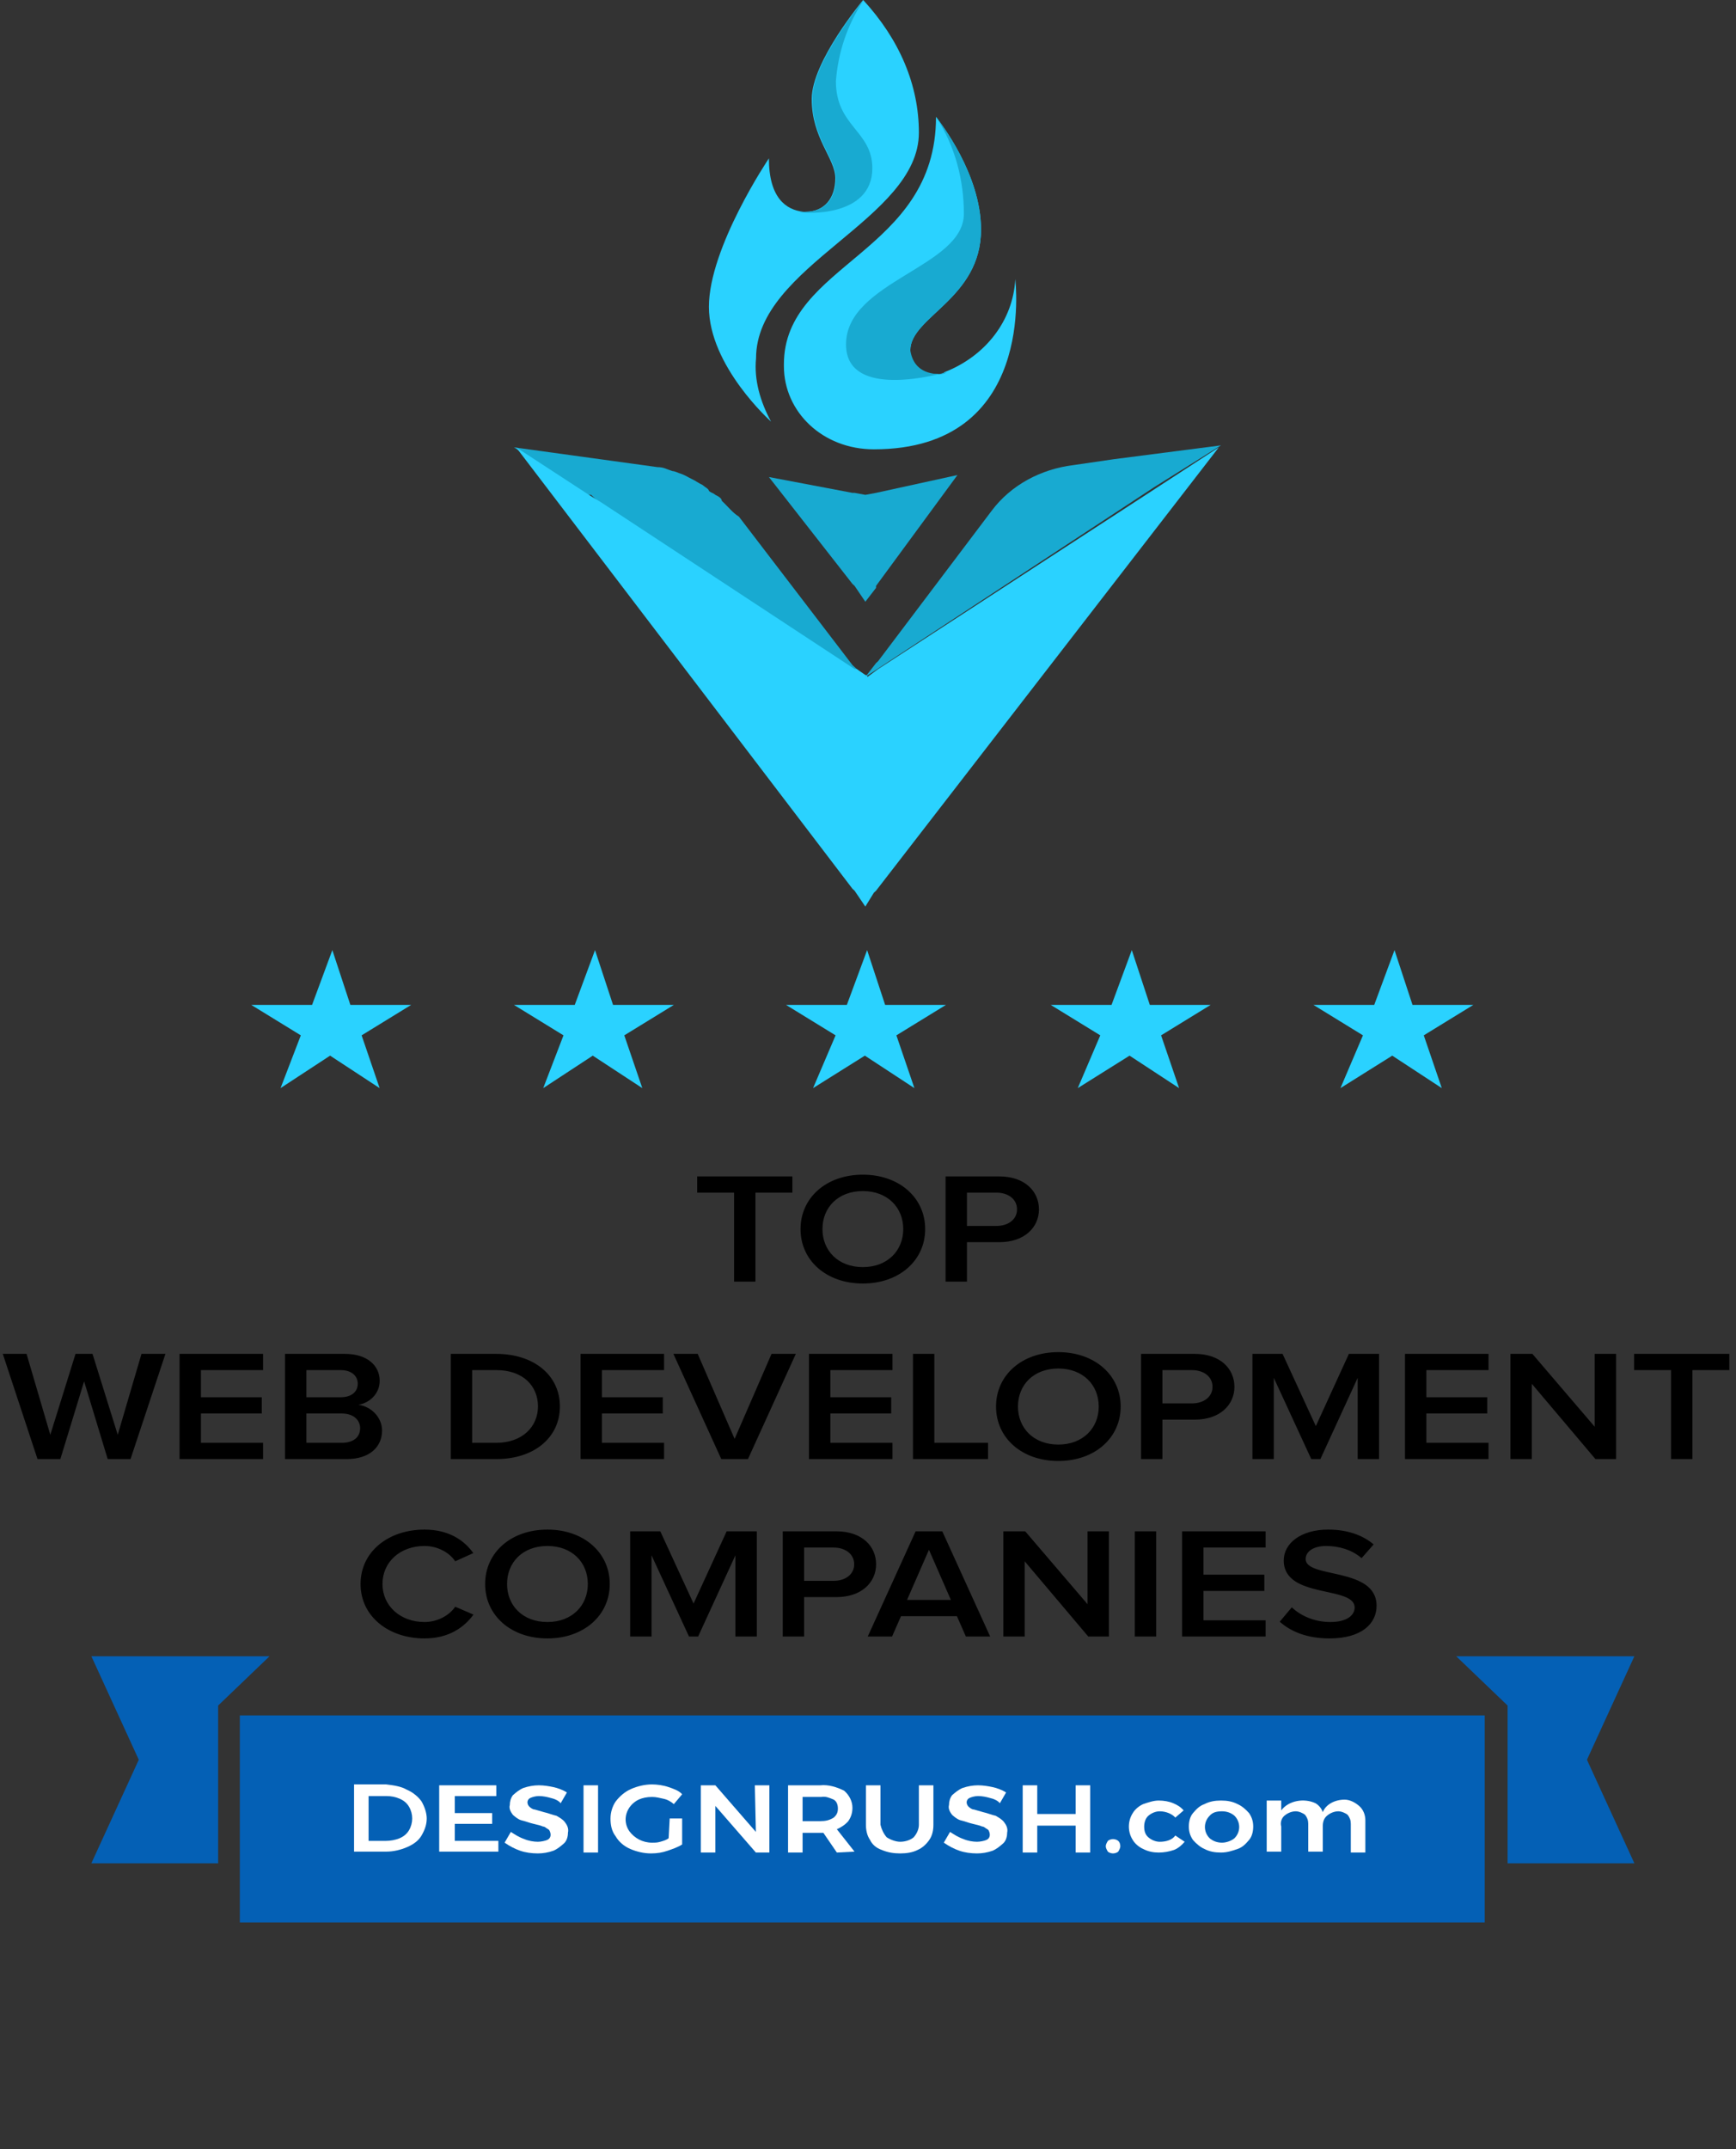 <svg xmlns="http://www.w3.org/2000/svg" width="122" height="151" viewBox="0 0 122 151" fill="none"><rect x="0" y="0" width="122" height="151" fill="#333333" stroke="none"/><path d="M105.948 130.913H114.859L111.526 123.64L114.859 116.367H102.336L105.948 119.83V130.913Z" fill="#0460B5"></path><path d="M15.331 130.913H6.421L9.753 123.64L6.421 116.367H18.943L15.331 119.83V130.913Z" fill="#0460B5"></path><path d="M104.342 120.523H16.855V135.069H104.342V120.523Z" fill="#0460B5"></path><path d="M28.603 125.749C29.041 125.938 29.406 126.253 29.625 126.568C29.843 126.946 29.989 127.387 29.989 127.765C29.989 128.205 29.843 128.583 29.625 128.961C29.406 129.338 29.041 129.591 28.603 129.78C28.165 129.968 27.654 130.094 27.144 130.094H24.882V125.372H27.144C27.654 125.435 28.165 125.498 28.603 125.749ZM28.092 129.15C28.384 129.024 28.603 128.835 28.749 128.583C29.041 128.079 29.041 127.45 28.749 126.946C28.603 126.694 28.384 126.505 28.092 126.379C27.8 126.253 27.509 126.19 27.144 126.19H25.903V129.338H27.144C27.436 129.338 27.8 129.275 28.092 129.15Z" fill="white"></path><path d="M30.865 125.435H34.878V126.19H31.96V127.386H34.587V128.142H31.96V129.338H35.024V130.094H30.865V125.435Z" fill="white"></path><path d="M38.672 126.316C38.454 126.253 38.162 126.19 37.87 126.19C37.651 126.19 37.432 126.253 37.286 126.316C37.14 126.379 37.067 126.505 37.067 126.631C37.067 126.757 37.14 126.883 37.213 126.946C37.286 127.009 37.432 127.134 37.578 127.134C37.797 127.197 38.016 127.26 38.235 127.323C38.526 127.386 38.818 127.513 39.11 127.576C39.329 127.702 39.548 127.827 39.694 128.016C39.84 128.205 39.986 128.457 39.913 128.772C39.913 129.024 39.84 129.338 39.621 129.527C39.402 129.717 39.183 129.905 38.891 130.031C38.526 130.157 38.162 130.22 37.797 130.22C37.359 130.22 36.921 130.157 36.556 130.031C36.192 129.905 35.827 129.717 35.462 129.464L35.9 128.709C36.192 128.898 36.483 129.087 36.848 129.212C37.14 129.338 37.505 129.401 37.797 129.401C38.016 129.401 38.308 129.338 38.454 129.275C38.745 129.149 38.745 128.835 38.599 128.583L38.526 128.52C38.381 128.457 38.308 128.331 38.162 128.331C38.016 128.268 37.797 128.205 37.505 128.142C37.213 128.079 36.921 127.953 36.629 127.89C36.41 127.827 36.192 127.639 36.046 127.513C35.9 127.323 35.754 127.071 35.827 126.82C35.827 126.568 35.9 126.316 36.046 126.127C36.264 125.938 36.483 125.749 36.775 125.624C37.14 125.498 37.505 125.435 37.87 125.435C38.235 125.435 38.599 125.498 38.891 125.561C39.183 125.624 39.548 125.749 39.84 125.938L39.402 126.694C39.256 126.505 38.964 126.379 38.672 126.316Z" fill="white"></path><path d="M41.008 125.435H42.029V130.157H41.008V125.435Z" fill="white"></path><path d="M47.063 127.765H47.939V129.591C47.647 129.78 47.282 129.905 46.917 130.031C46.553 130.157 46.188 130.22 45.75 130.22C45.239 130.22 44.728 130.094 44.291 129.905C43.853 129.717 43.488 129.401 43.269 129.024C42.977 128.646 42.904 128.205 42.904 127.765C42.904 127.324 43.05 126.883 43.269 126.568C43.561 126.19 43.926 125.875 44.364 125.687C44.801 125.498 45.312 125.372 45.823 125.372C46.188 125.372 46.626 125.435 46.99 125.561C47.355 125.687 47.72 125.812 47.939 126.064L47.355 126.757C47.136 126.568 46.917 126.442 46.626 126.379C46.334 126.316 46.115 126.253 45.823 126.253C45.458 126.253 45.166 126.316 44.874 126.442C43.999 126.883 43.707 127.89 44.218 128.646C44.583 129.15 45.166 129.465 45.823 129.465C46.042 129.465 46.188 129.465 46.407 129.401C46.626 129.338 46.844 129.275 46.99 129.15L47.063 127.765Z" fill="white"></path><path d="M53.047 125.435H54.069V130.157H53.12L50.274 126.883V130.157H49.253V125.435H50.274L53.12 128.709L53.047 125.435Z" fill="white"></path><path d="M58.811 130.157L57.863 128.772H56.403V130.157H55.382V125.435H57.644C58.228 125.372 58.811 125.561 59.322 125.812C59.687 126.127 59.906 126.568 59.906 127.009C59.906 127.323 59.833 127.639 59.614 127.953C59.395 128.205 59.103 128.394 58.811 128.52L60.052 130.094L58.811 130.157ZM56.403 127.953H57.644C58.009 127.953 58.3 127.89 58.592 127.702C58.811 127.513 58.884 127.323 58.884 127.072C58.884 126.82 58.811 126.568 58.592 126.442C58.3 126.316 58.009 126.19 57.717 126.253H56.403V127.953Z" fill="white"></path><path d="M62.314 129.087C62.606 129.275 62.971 129.401 63.262 129.401C63.627 129.401 63.992 129.275 64.211 129.087C64.43 128.835 64.576 128.52 64.576 128.205V125.435H65.597V128.205C65.597 128.583 65.524 128.961 65.305 129.275C65.087 129.591 64.795 129.842 64.503 129.968C64.138 130.157 63.7 130.22 63.262 130.22C62.825 130.22 62.387 130.157 61.949 129.968C61.584 129.842 61.292 129.591 61.146 129.275C60.928 128.961 60.855 128.583 60.855 128.205V125.435H61.876V128.205C61.949 128.52 62.095 128.835 62.314 129.087Z" fill="white"></path><path d="M69.538 126.316C69.319 126.253 69.027 126.19 68.735 126.19C68.516 126.19 68.297 126.253 68.151 126.316C68.005 126.379 67.932 126.505 67.932 126.631C67.932 126.757 68.005 126.883 68.078 126.946C68.151 127.009 68.297 127.134 68.443 127.134C68.662 127.197 68.881 127.26 69.1 127.323C69.392 127.386 69.684 127.513 69.975 127.576C70.194 127.702 70.413 127.827 70.559 128.016C70.705 128.205 70.851 128.457 70.778 128.772C70.778 129.024 70.705 129.338 70.486 129.527C70.267 129.717 70.049 129.905 69.757 130.031C69.392 130.157 69.027 130.22 68.662 130.22C68.224 130.22 67.787 130.157 67.422 130.031C67.057 129.905 66.692 129.717 66.327 129.464L66.765 128.709C67.057 128.898 67.349 129.087 67.713 129.212C68.005 129.338 68.37 129.401 68.662 129.401C68.881 129.401 69.173 129.338 69.319 129.275C69.611 129.149 69.611 128.835 69.465 128.583L69.392 128.52C69.246 128.457 69.173 128.331 69.027 128.331C68.881 128.268 68.662 128.205 68.37 128.142C68.078 128.079 67.787 127.953 67.495 127.89C67.276 127.827 67.057 127.639 66.911 127.513C66.765 127.323 66.619 127.071 66.692 126.82C66.692 126.568 66.765 126.316 66.911 126.127C67.13 125.938 67.349 125.749 67.641 125.624C68.005 125.498 68.37 125.435 68.735 125.435C69.1 125.435 69.465 125.498 69.757 125.561C70.049 125.624 70.413 125.749 70.705 125.938L70.267 126.694C70.121 126.505 69.829 126.379 69.538 126.316Z" fill="white"></path><path d="M71.872 125.435H72.894V127.45H75.593V125.435H76.615V130.157H75.593V128.268H72.894V130.157H71.872V125.435Z" fill="white"></path><path d="M78.585 129.339C78.659 129.402 78.731 129.527 78.731 129.717C78.731 129.843 78.659 129.969 78.585 130.095C78.513 130.158 78.367 130.22 78.221 130.22C78.075 130.22 77.929 130.158 77.856 130.095C77.783 129.969 77.71 129.843 77.71 129.717C77.71 129.591 77.783 129.465 77.856 129.339C77.929 129.276 78.075 129.213 78.221 129.213C78.367 129.213 78.513 129.276 78.585 129.339Z" fill="white"></path><path d="M81.504 127.261C81.212 127.261 80.92 127.387 80.701 127.576C80.483 127.765 80.409 128.079 80.409 128.331C80.409 128.647 80.483 128.898 80.701 129.087C80.92 129.276 81.212 129.402 81.504 129.402C81.942 129.402 82.379 129.276 82.598 128.961L83.255 129.402C83.036 129.654 82.817 129.843 82.525 129.969C82.161 130.095 81.796 130.157 81.43 130.157C81.066 130.157 80.701 130.095 80.336 129.906C80.044 129.78 79.752 129.528 79.607 129.276C79.242 128.71 79.242 127.954 79.607 127.387C79.752 127.135 80.044 126.883 80.336 126.757C80.701 126.632 81.066 126.505 81.43 126.505C81.796 126.505 82.161 126.569 82.452 126.694C82.744 126.82 82.963 126.946 83.182 127.198L82.598 127.702C82.379 127.45 81.942 127.261 81.504 127.261Z" fill="white"></path><path d="M86.977 126.757C87.269 126.883 87.56 127.135 87.779 127.387C87.998 127.702 88.071 128.017 88.071 128.331C88.071 128.647 87.998 129.024 87.779 129.276C87.56 129.528 87.342 129.78 86.977 129.906C86.611 130.032 86.247 130.157 85.809 130.157C85.371 130.157 85.006 130.095 84.642 129.906C84.35 129.78 84.058 129.528 83.839 129.276C83.62 128.961 83.547 128.647 83.547 128.331C83.547 128.017 83.62 127.639 83.839 127.387C84.058 127.135 84.276 126.883 84.642 126.757C85.006 126.569 85.371 126.505 85.809 126.505C86.247 126.505 86.611 126.569 86.977 126.757ZM85.006 127.576C84.569 128.017 84.569 128.71 85.006 129.15C85.225 129.339 85.517 129.465 85.882 129.465C86.174 129.465 86.539 129.339 86.757 129.15C87.196 128.71 87.196 128.017 86.757 127.576C86.539 127.387 86.247 127.261 85.882 127.261C85.517 127.261 85.225 127.324 85.006 127.576Z" fill="white"></path><path d="M95.514 126.882C95.806 127.134 95.952 127.512 95.952 127.89V130.157H94.93V128.142C94.93 127.89 94.857 127.701 94.711 127.512C94.566 127.387 94.274 127.261 94.054 127.261C93.763 127.261 93.471 127.387 93.252 127.575C93.033 127.764 92.96 128.016 92.96 128.331V130.094H91.939V128.142C91.939 127.89 91.866 127.701 91.72 127.512C91.573 127.387 91.282 127.261 91.063 127.261C90.771 127.261 90.48 127.387 90.26 127.575C90.041 127.764 89.968 128.079 90.041 128.331V130.094H89.019V126.505H90.041V127.197C90.553 126.505 91.647 126.316 92.449 126.694C92.668 126.819 92.887 127.071 92.96 127.324C93.179 126.756 93.835 126.442 94.493 126.442C94.857 126.442 95.222 126.631 95.514 126.882Z" fill="white"></path><path d="M53.09 90.046V83.795H55.685V82.654H48.994V83.795H51.588V90.046H53.09ZM60.639 90.179C63.194 90.179 65.018 88.561 65.018 86.355C65.018 84.15 63.194 82.532 60.639 82.532C58.07 82.532 56.259 84.15 56.259 86.355C56.259 88.561 58.07 90.179 60.639 90.179ZM60.639 89.026C58.905 89.026 57.8 87.874 57.8 86.355C57.8 84.826 58.905 83.684 60.639 83.684C62.359 83.684 63.477 84.826 63.477 86.355C63.477 87.874 62.359 89.026 60.639 89.026ZM67.954 90.046V87.275H70.227C72.012 87.275 73.014 86.222 73.014 84.97C73.014 83.707 72.025 82.654 70.227 82.654H66.451V90.046H67.954ZM70.022 86.134H67.954V83.795H70.022C70.869 83.795 71.473 84.261 71.473 84.97C71.473 85.668 70.869 86.134 70.022 86.134ZM9.173 102.514L11.626 95.122H9.943L8.274 100.807L6.502 95.122H5.307L3.535 100.807L1.866 95.122H0.196L2.636 102.514H4.242L5.911 97.05L7.568 102.514H9.173ZM18.488 102.514V101.372H14.121V99.311H18.398V98.169H14.121V96.263H18.488V95.122H12.619V102.514H18.488ZM24.358 102.514C25.976 102.514 26.85 101.66 26.85 100.508C26.85 99.61 26.118 98.823 25.193 98.701C25.989 98.557 26.683 97.926 26.683 97.006C26.683 95.964 25.822 95.122 24.243 95.122H20.03V102.514H24.358ZM23.947 98.169H21.533V96.263H23.947C24.705 96.263 25.142 96.673 25.142 97.216C25.142 97.781 24.705 98.169 23.947 98.169ZM24.012 101.372H21.533V99.311H24.012C24.859 99.311 25.309 99.787 25.309 100.342C25.309 100.984 24.821 101.372 24.012 101.372ZM34.879 102.514C37.55 102.514 39.348 100.995 39.348 98.812C39.348 96.651 37.55 95.122 34.866 95.122H31.681V102.514H34.879ZM34.866 101.372H33.184V96.263H34.879C36.779 96.263 37.807 97.394 37.807 98.812C37.807 100.22 36.728 101.372 34.866 101.372ZM46.667 102.514V101.372H42.301V99.311H46.578V98.169H42.301V96.263H46.667V95.122H40.799V102.514H46.667ZM52.564 102.514L55.928 95.122H54.221L51.626 101.095L49.032 95.122H47.324L50.689 102.514H52.564ZM62.72 102.514V101.372H58.354V99.311H62.63V98.169H58.354V96.263H62.72V95.122H56.851V102.514H62.72ZM69.438 102.514V101.372H65.663V95.122H64.16V102.514H69.438ZM74.377 102.647C76.933 102.647 78.757 101.029 78.757 98.823C78.757 96.618 76.933 95 74.377 95C71.809 95 69.998 96.618 69.998 98.823C69.998 101.029 71.809 102.647 74.377 102.647ZM74.377 101.494C72.644 101.494 71.539 100.342 71.539 98.823C71.539 97.294 72.644 96.152 74.377 96.152C76.098 96.152 77.215 97.294 77.215 98.823C77.215 100.342 76.098 101.494 74.377 101.494ZM81.692 102.514V99.743H83.966C85.751 99.743 86.752 98.69 86.752 97.438C86.752 96.174 85.763 95.122 83.966 95.122H80.19V102.514H81.692ZM83.76 98.602H81.692V96.263H83.76C84.608 96.263 85.211 96.729 85.211 97.438C85.211 98.136 84.608 98.602 83.76 98.602ZM96.915 102.514V95.122H94.796L92.472 100.197L90.135 95.122H88.016V102.514H89.518V96.806L92.151 102.514H92.793L95.413 96.806V102.514H96.915ZM104.608 102.514V101.372H100.241V99.311H104.518V98.169H100.241V96.263H104.608V95.122H98.739V102.514H104.608ZM113.573 102.514V95.122H112.07V100.242L107.691 95.122H106.15V102.514H107.653V97.227L112.122 102.514H113.573ZM118.938 102.514V96.263H121.532V95.122H114.841V96.263H117.435V102.514H118.938ZM29.834 115.115C31.555 115.115 32.621 114.328 33.276 113.441L31.991 112.887C31.581 113.497 30.746 113.962 29.834 113.962C28.139 113.962 26.88 112.832 26.88 111.291C26.88 109.728 28.139 108.62 29.834 108.62C30.746 108.62 31.581 109.075 31.991 109.695L33.263 109.119C32.633 108.232 31.555 107.468 29.834 107.468C27.304 107.468 25.339 109.008 25.339 111.291C25.339 113.563 27.304 115.115 29.834 115.115ZM38.472 115.115C41.028 115.115 42.851 113.497 42.851 111.291C42.851 109.086 41.028 107.468 38.472 107.468C35.904 107.468 34.093 109.086 34.093 111.291C34.093 113.497 35.904 115.115 38.472 115.115ZM38.472 113.962C36.738 113.962 35.634 112.809 35.634 111.291C35.634 109.762 36.738 108.62 38.472 108.62C40.193 108.62 41.31 109.762 41.31 111.291C41.31 112.809 40.193 113.962 38.472 113.962ZM53.185 114.982V107.59H51.066L48.741 112.665L46.404 107.59H44.285V114.982H45.788V109.274L48.42 114.982H49.062L51.682 109.274V114.982H53.185ZM56.51 114.982V112.211H58.783C60.568 112.211 61.57 111.158 61.57 109.906C61.57 108.642 60.581 107.59 58.783 107.59H55.008V114.982H56.51ZM58.578 111.069H56.51V108.731H58.578C59.425 108.731 60.029 109.197 60.029 109.906C60.029 110.604 59.425 111.069 58.578 111.069ZM69.586 114.982L66.221 107.59H64.346L60.982 114.982H62.69L63.319 113.552H67.249L67.878 114.982H69.586ZM66.825 112.41H63.743L65.284 108.886L66.825 112.41ZM77.931 114.982V107.59H76.429V112.71L72.049 107.59H70.508V114.982H72.011V109.695L76.48 114.982H77.931ZM81.254 114.982V107.59H79.751V114.982H81.254ZM88.943 114.982V113.84H84.577V111.779H88.853V110.637H84.577V108.731H88.943V107.59H83.075V114.982H88.943ZM93.428 115.115C95.726 115.115 96.741 114.051 96.741 112.821C96.741 110.072 91.758 110.925 91.758 109.54C91.758 108.997 92.323 108.62 93.197 108.62C94.096 108.62 95.007 108.886 95.688 109.474L96.535 108.509C95.752 107.844 94.661 107.468 93.338 107.468C91.45 107.468 90.217 108.41 90.217 109.64C90.217 112.355 95.2 111.391 95.2 112.942C95.2 113.441 94.725 113.962 93.492 113.962C92.298 113.962 91.36 113.474 90.782 112.931L89.935 113.94C90.705 114.627 91.848 115.115 93.428 115.115Z" fill="black"></path><path d="M60.811 47.562C60.661 47.423 60.661 47.562 60.811 47.562L60.058 47.145L59.908 47.006L42.141 35.324C42.141 35.324 41.99 35.324 41.99 35.185L41.689 34.907L41.539 34.768H41.237L36.118 31.43L46.206 32.821C46.658 32.821 46.808 32.96 47.26 33.099C47.411 33.099 47.712 33.238 47.712 33.238C48.163 33.377 48.314 33.516 48.615 33.655C48.916 33.794 49.067 33.934 49.368 34.072C49.519 34.212 49.82 34.351 49.82 34.49C49.97 34.629 50.121 34.629 50.271 34.768C50.573 34.907 50.723 35.046 50.723 35.185C51.175 35.602 51.476 36.02 51.928 36.298L59.908 46.728L60.058 46.867L60.811 47.562Z" fill="#18AAD1"></path><path d="M60.811 63.695L60.058 62.582L59.907 62.443L36.269 31.43L41.388 34.768L42.291 35.324L60.058 47.006H60.209L60.811 47.423C60.811 47.423 60.962 47.423 60.962 47.562L61.714 47.006L85.654 31.43L61.564 62.582L61.413 62.721L60.811 63.695Z" fill="#2AD2FF"></path><path d="M60.812 42.278L60.059 41.165L59.908 41.026L54.036 33.516L59.908 34.629H60.059L60.812 34.768L61.565 34.629L67.286 33.377L61.565 41.165V41.304L60.812 42.278Z" fill="#18AAD1"></path><path d="M85.805 31.291L78.277 32.264L75.416 32.681C73.158 32.96 71.05 34.072 69.695 35.88L61.715 46.449L61.564 46.589L60.812 47.562L61.715 46.728L61.865 46.589L60.812 47.562L81.138 34.211L85.805 31.291Z" fill="#18AAD1"></path><path d="M64.576 9.318C64.576 15.437 53.133 18.635 53.133 25.172C52.982 26.701 53.434 28.231 54.187 29.622C54.187 29.622 49.82 25.728 49.82 21.556C49.82 17.384 54.036 11.126 54.036 11.126C54.036 13.907 55.241 14.742 56.445 14.88H56.596C57.951 14.88 58.704 13.907 58.704 12.516C58.704 11.126 57.047 9.735 57.047 6.954C57.047 4.311 60.661 0 60.661 0C63.221 2.781 64.576 5.98 64.576 9.318Z" fill="#2AD2FF"></path><path d="M61.414 31.569C57.8 31.569 55.09 28.927 55.09 25.728V25.589C55.09 18.496 65.78 17.801 65.78 8.205C66.081 8.622 68.942 12.238 68.942 16.132C68.942 21 63.973 22.251 63.973 24.615C63.973 25.589 64.425 26.284 65.931 26.284C66.081 26.284 66.232 26.284 66.382 26.145C69.243 25.033 71.2 22.529 71.351 19.609C71.351 19.748 72.857 31.569 61.414 31.569Z" fill="#2AD2FF"></path><path d="M66.081 26.284C66.232 26.284 66.382 26.284 66.533 26.145C65.027 26.562 59.456 27.814 59.456 24.198C59.456 19.748 67.737 18.774 67.737 15.02C67.737 12.655 67.135 10.291 65.78 8.205C66.081 8.622 68.942 12.238 68.942 16.132C68.942 21 63.973 22.251 63.973 24.615C64.124 25.589 64.726 26.284 66.081 26.284Z" fill="#18AAD1"></path><path d="M61.304 11.821C61.304 15.298 56.486 15.02 56.185 14.881H56.636C57.991 14.881 58.744 13.907 58.744 12.516C58.744 11.126 57.088 9.735 57.088 6.954C57.088 4.311 60.702 0 60.702 0C59.497 1.808 58.895 3.755 58.744 5.702C58.744 8.901 61.304 9.179 61.304 11.821Z" fill="#18AAD1"></path><path d="M58.722 72.743L55.24 70.604H59.513L60.938 66.754L62.204 70.604H66.477L62.995 72.743L64.261 76.451L60.779 74.169L57.139 76.451L58.722 72.743Z" fill="#2AD2FF"></path><path d="M77.324 72.743L73.842 70.604H78.115L79.539 66.754L80.805 70.604H85.079L81.597 72.743L82.863 76.451L79.381 74.169L75.741 76.451L77.324 72.743Z" fill="#2AD2FF"></path><path d="M95.784 72.743L92.303 70.604H96.576L98.001 66.754L99.266 70.604H103.54L100.058 72.743L101.324 76.451L97.842 74.169L94.202 76.451L95.784 72.743Z" fill="#2AD2FF"></path><path d="M39.6 72.743L36.118 70.604H40.391L41.816 66.754L43.082 70.604H47.355L43.873 72.743L45.139 76.451L41.657 74.169L38.176 76.451L39.6 72.743Z" fill="#2AD2FF"></path><path d="M21.14 72.743L17.658 70.604H21.931L23.356 66.754L24.622 70.604H28.895L25.413 72.743L26.679 76.451L23.198 74.169L19.716 76.451L21.14 72.743Z" fill="#2AD2FF"></path></svg>